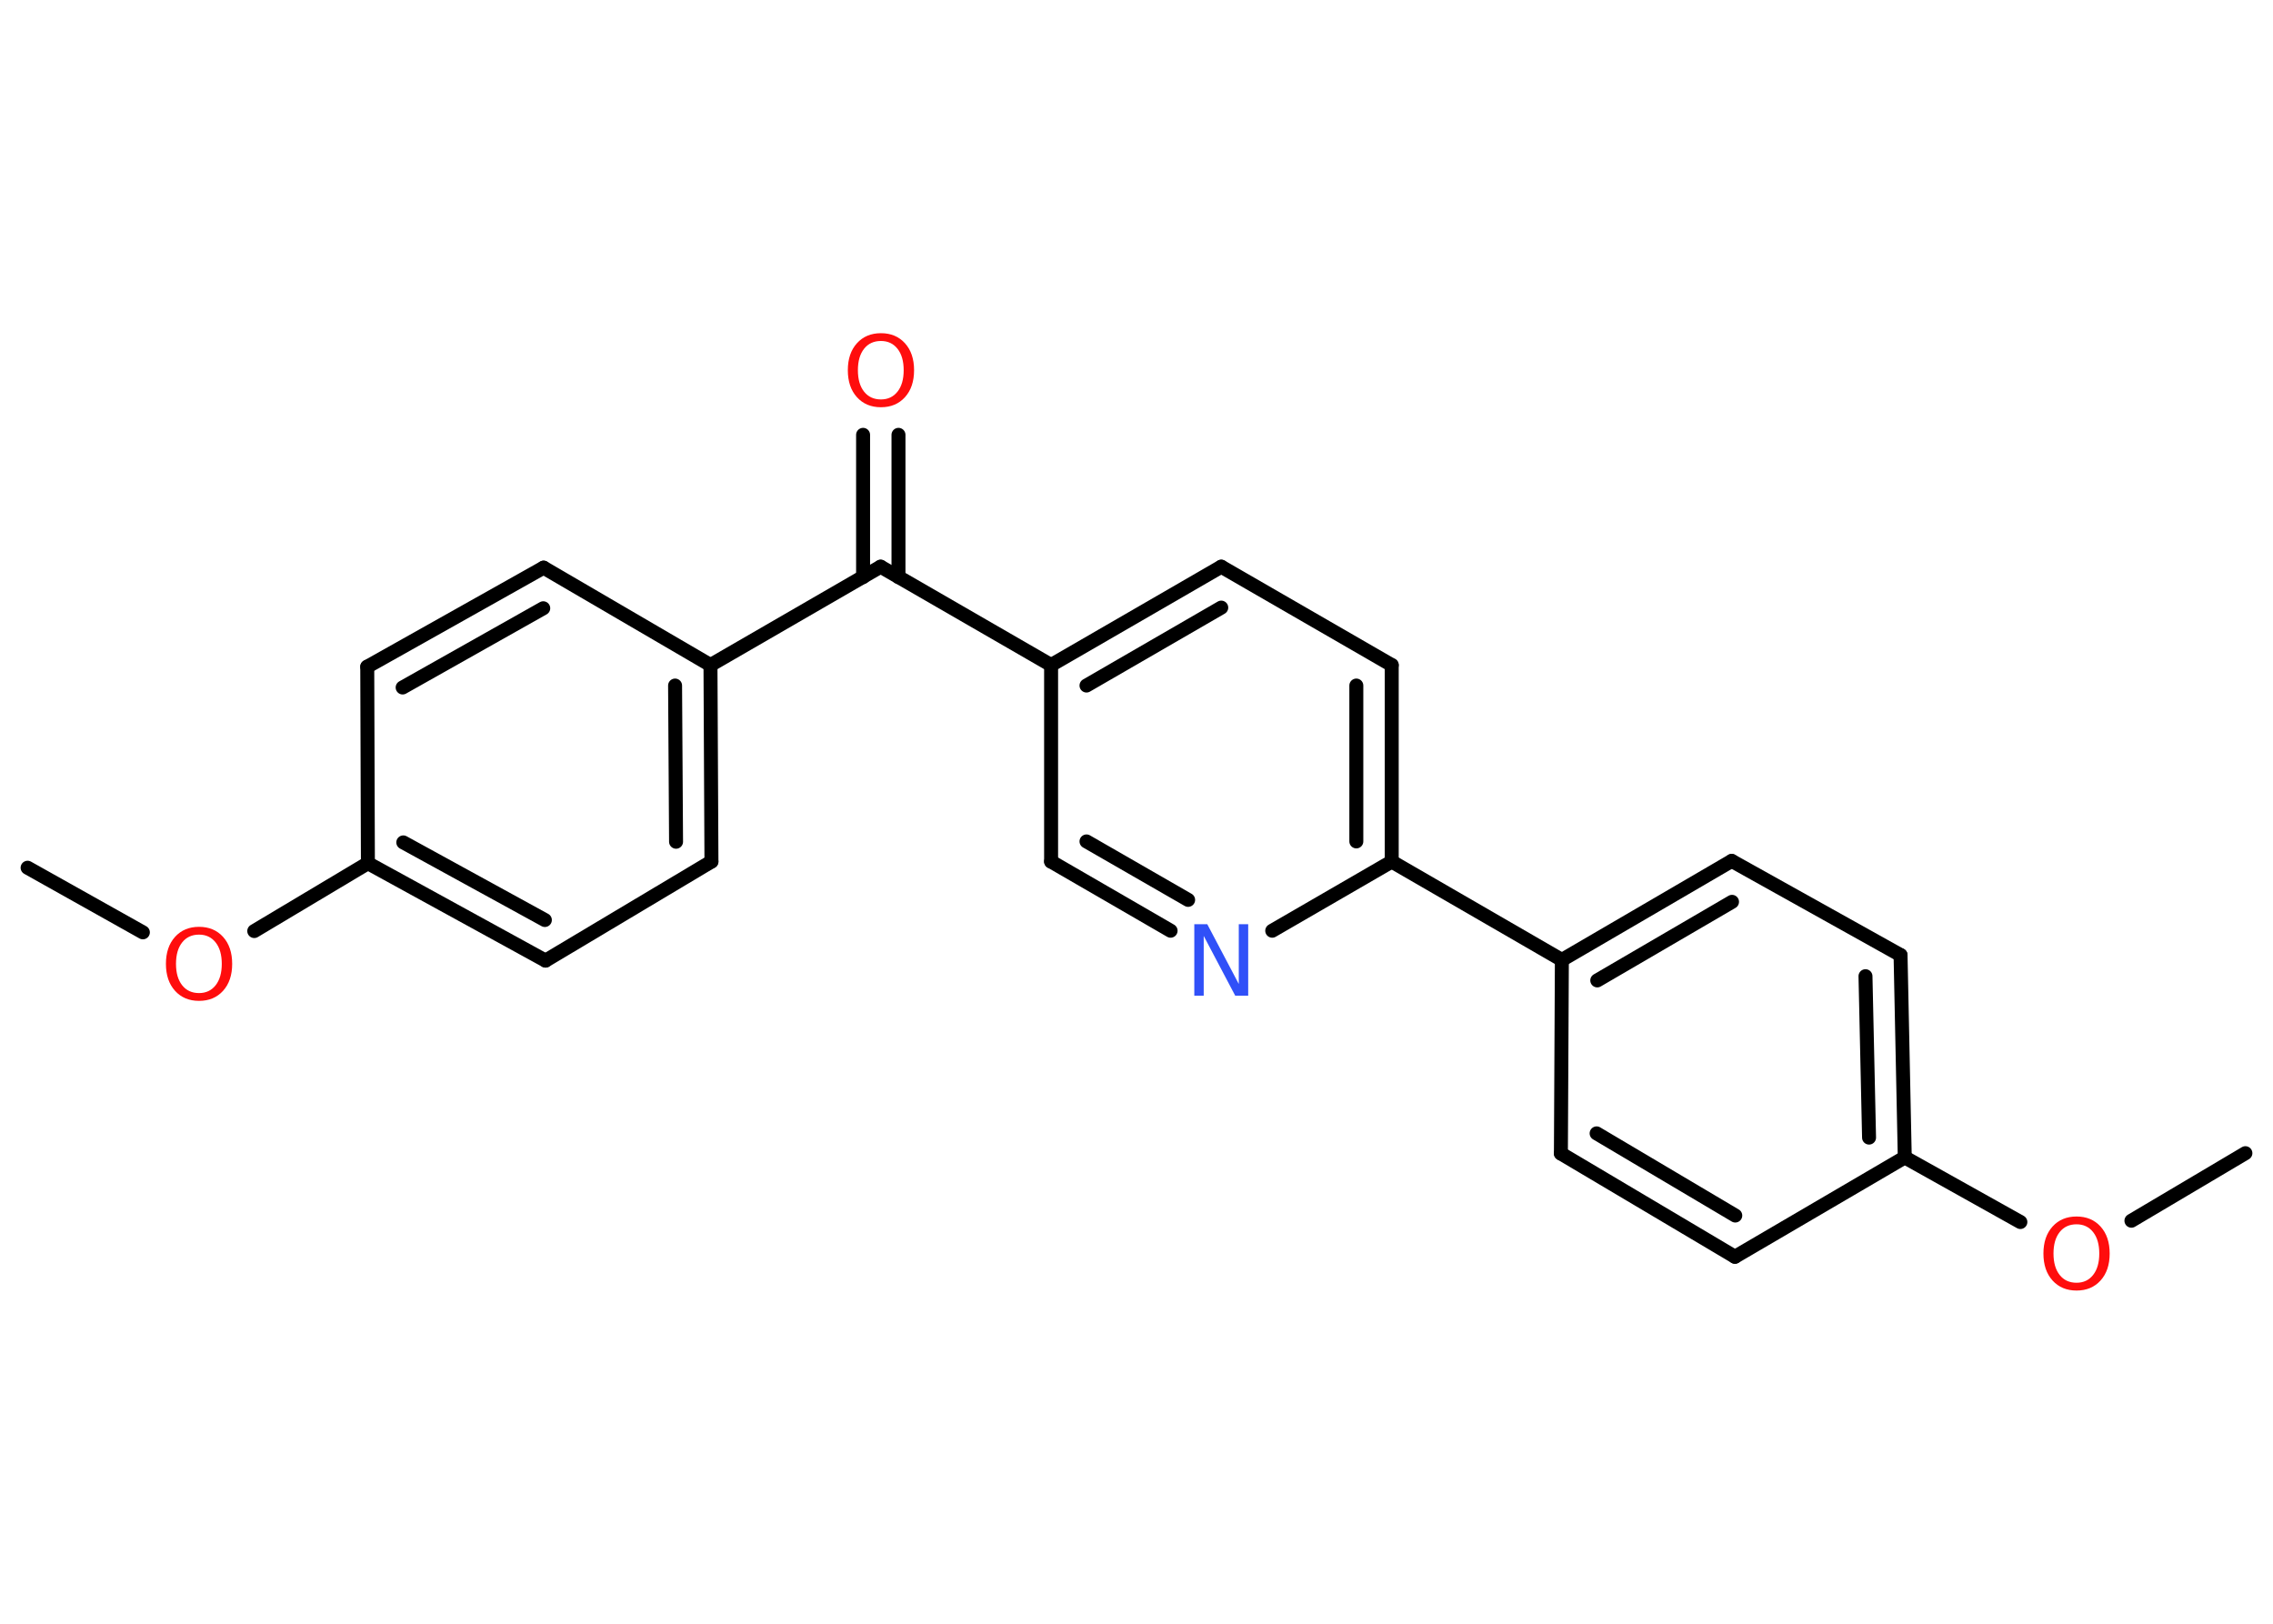 <?xml version='1.0' encoding='UTF-8'?>
<!DOCTYPE svg PUBLIC "-//W3C//DTD SVG 1.1//EN" "http://www.w3.org/Graphics/SVG/1.1/DTD/svg11.dtd">
<svg version='1.2' xmlns='http://www.w3.org/2000/svg' xmlns:xlink='http://www.w3.org/1999/xlink' width='70.0mm' height='50.0mm' viewBox='0 0 70.0 50.0'>
  <desc>Generated by the Chemistry Development Kit (http://github.com/cdk)</desc>
  <g stroke-linecap='round' stroke-linejoin='round' stroke='#000000' stroke-width='.43' fill='#FF0D0D'>
    <rect x='.0' y='.0' width='70.0' height='50.0' fill='#FFFFFF' stroke='none'/>
    <g id='mol1' class='mol'>
      <line id='mol1bnd1' class='bond' x1='.85' y1='26.72' x2='4.4' y2='28.71'/>
      <line id='mol1bnd2' class='bond' x1='7.83' y1='28.67' x2='11.33' y2='26.58'/>
      <g id='mol1bnd3' class='bond'>
        <line x1='11.33' y1='26.58' x2='16.8' y2='29.58'/>
        <line x1='12.42' y1='25.94' x2='16.78' y2='28.33'/>
      </g>
      <line id='mol1bnd4' class='bond' x1='16.8' y1='29.58' x2='21.91' y2='26.53'/>
      <g id='mol1bnd5' class='bond'>
        <line x1='21.91' y1='26.53' x2='21.88' y2='20.48'/>
        <line x1='20.82' y1='25.92' x2='20.79' y2='21.11'/>
      </g>
      <line id='mol1bnd6' class='bond' x1='21.88' y1='20.48' x2='27.12' y2='17.45'/>
      <g id='mol1bnd7' class='bond'>
        <line x1='26.58' y1='17.77' x2='26.58' y2='13.39'/>
        <line x1='27.67' y1='17.77' x2='27.67' y2='13.39'/>
      </g>
      <line id='mol1bnd8' class='bond' x1='27.12' y1='17.45' x2='32.37' y2='20.48'/>
      <g id='mol1bnd9' class='bond'>
        <line x1='37.61' y1='17.45' x2='32.37' y2='20.48'/>
        <line x1='37.61' y1='18.71' x2='33.46' y2='21.11'/>
      </g>
      <line id='mol1bnd10' class='bond' x1='37.61' y1='17.45' x2='42.86' y2='20.48'/>
      <g id='mol1bnd11' class='bond'>
        <line x1='42.86' y1='26.53' x2='42.86' y2='20.48'/>
        <line x1='41.77' y1='25.91' x2='41.77' y2='21.11'/>
      </g>
      <line id='mol1bnd12' class='bond' x1='42.86' y1='26.53' x2='48.1' y2='29.56'/>
      <g id='mol1bnd13' class='bond'>
        <line x1='53.33' y1='26.51' x2='48.1' y2='29.56'/>
        <line x1='53.34' y1='27.77' x2='49.19' y2='30.19'/>
      </g>
      <line id='mol1bnd14' class='bond' x1='53.33' y1='26.51' x2='58.53' y2='29.41'/>
      <g id='mol1bnd15' class='bond'>
        <line x1='58.66' y1='35.64' x2='58.53' y2='29.41'/>
        <line x1='57.56' y1='35.03' x2='57.45' y2='30.06'/>
      </g>
      <line id='mol1bnd16' class='bond' x1='58.66' y1='35.64' x2='62.22' y2='37.63'/>
      <line id='mol1bnd17' class='bond' x1='65.64' y1='37.59' x2='69.15' y2='35.51'/>
      <line id='mol1bnd18' class='bond' x1='58.66' y1='35.64' x2='53.43' y2='38.7'/>
      <g id='mol1bnd19' class='bond'>
        <line x1='48.07' y1='35.52' x2='53.43' y2='38.7'/>
        <line x1='49.17' y1='34.9' x2='53.44' y2='37.43'/>
      </g>
      <line id='mol1bnd20' class='bond' x1='48.1' y1='29.56' x2='48.07' y2='35.52'/>
      <line id='mol1bnd21' class='bond' x1='42.86' y1='26.53' x2='39.18' y2='28.66'/>
      <g id='mol1bnd22' class='bond'>
        <line x1='32.37' y1='26.53' x2='36.05' y2='28.66'/>
        <line x1='33.46' y1='25.91' x2='36.59' y2='27.71'/>
      </g>
      <line id='mol1bnd23' class='bond' x1='32.37' y1='20.48' x2='32.37' y2='26.53'/>
      <line id='mol1bnd24' class='bond' x1='21.88' y1='20.48' x2='16.74' y2='17.48'/>
      <g id='mol1bnd25' class='bond'>
        <line x1='16.74' y1='17.48' x2='11.31' y2='20.53'/>
        <line x1='16.73' y1='18.73' x2='12.4' y2='21.17'/>
      </g>
      <line id='mol1bnd26' class='bond' x1='11.33' y1='26.58' x2='11.31' y2='20.53'/>
      <path id='mol1atm2' class='atom' d='M6.13 28.78q-.33 .0 -.52 .24q-.19 .24 -.19 .66q.0 .42 .19 .66q.19 .24 .52 .24q.32 .0 .51 -.24q.19 -.24 .19 -.66q.0 -.42 -.19 -.66q-.19 -.24 -.51 -.24zM6.13 28.54q.46 .0 .74 .31q.28 .31 .28 .83q.0 .52 -.28 .83q-.28 .31 -.74 .31q-.46 .0 -.74 -.31q-.28 -.31 -.28 -.83q.0 -.52 .28 -.83q.28 -.31 .74 -.31z' stroke='none'/>
      <path id='mol1atm8' class='atom' d='M27.13 10.5q-.33 .0 -.52 .24q-.19 .24 -.19 .66q.0 .42 .19 .66q.19 .24 .52 .24q.32 .0 .51 -.24q.19 -.24 .19 -.66q.0 -.42 -.19 -.66q-.19 -.24 -.51 -.24zM27.13 10.26q.46 .0 .74 .31q.28 .31 .28 .83q.0 .52 -.28 .83q-.28 .31 -.74 .31q-.46 .0 -.74 -.31q-.28 -.31 -.28 -.83q.0 -.52 .28 -.83q.28 -.31 .74 -.31z' stroke='none'/>
      <path id='mol1atm17' class='atom' d='M63.95 37.7q-.33 .0 -.52 .24q-.19 .24 -.19 .66q.0 .42 .19 .66q.19 .24 .52 .24q.32 .0 .51 -.24q.19 -.24 .19 -.66q.0 -.42 -.19 -.66q-.19 -.24 -.51 -.24zM63.95 37.46q.46 .0 .74 .31q.28 .31 .28 .83q.0 .52 -.28 .83q-.28 .31 -.74 .31q-.46 .0 -.74 -.31q-.28 -.31 -.28 -.83q.0 -.52 .28 -.83q.28 -.31 .74 -.31z' stroke='none'/>
      <path id='mol1atm21' class='atom' d='M36.78 28.46h.4l.97 1.84v-1.84h.29v2.2h-.4l-.97 -1.84v1.84h-.29v-2.2z' stroke='none' fill='#3050F8'/>
    </g>
  </g>
</svg>
